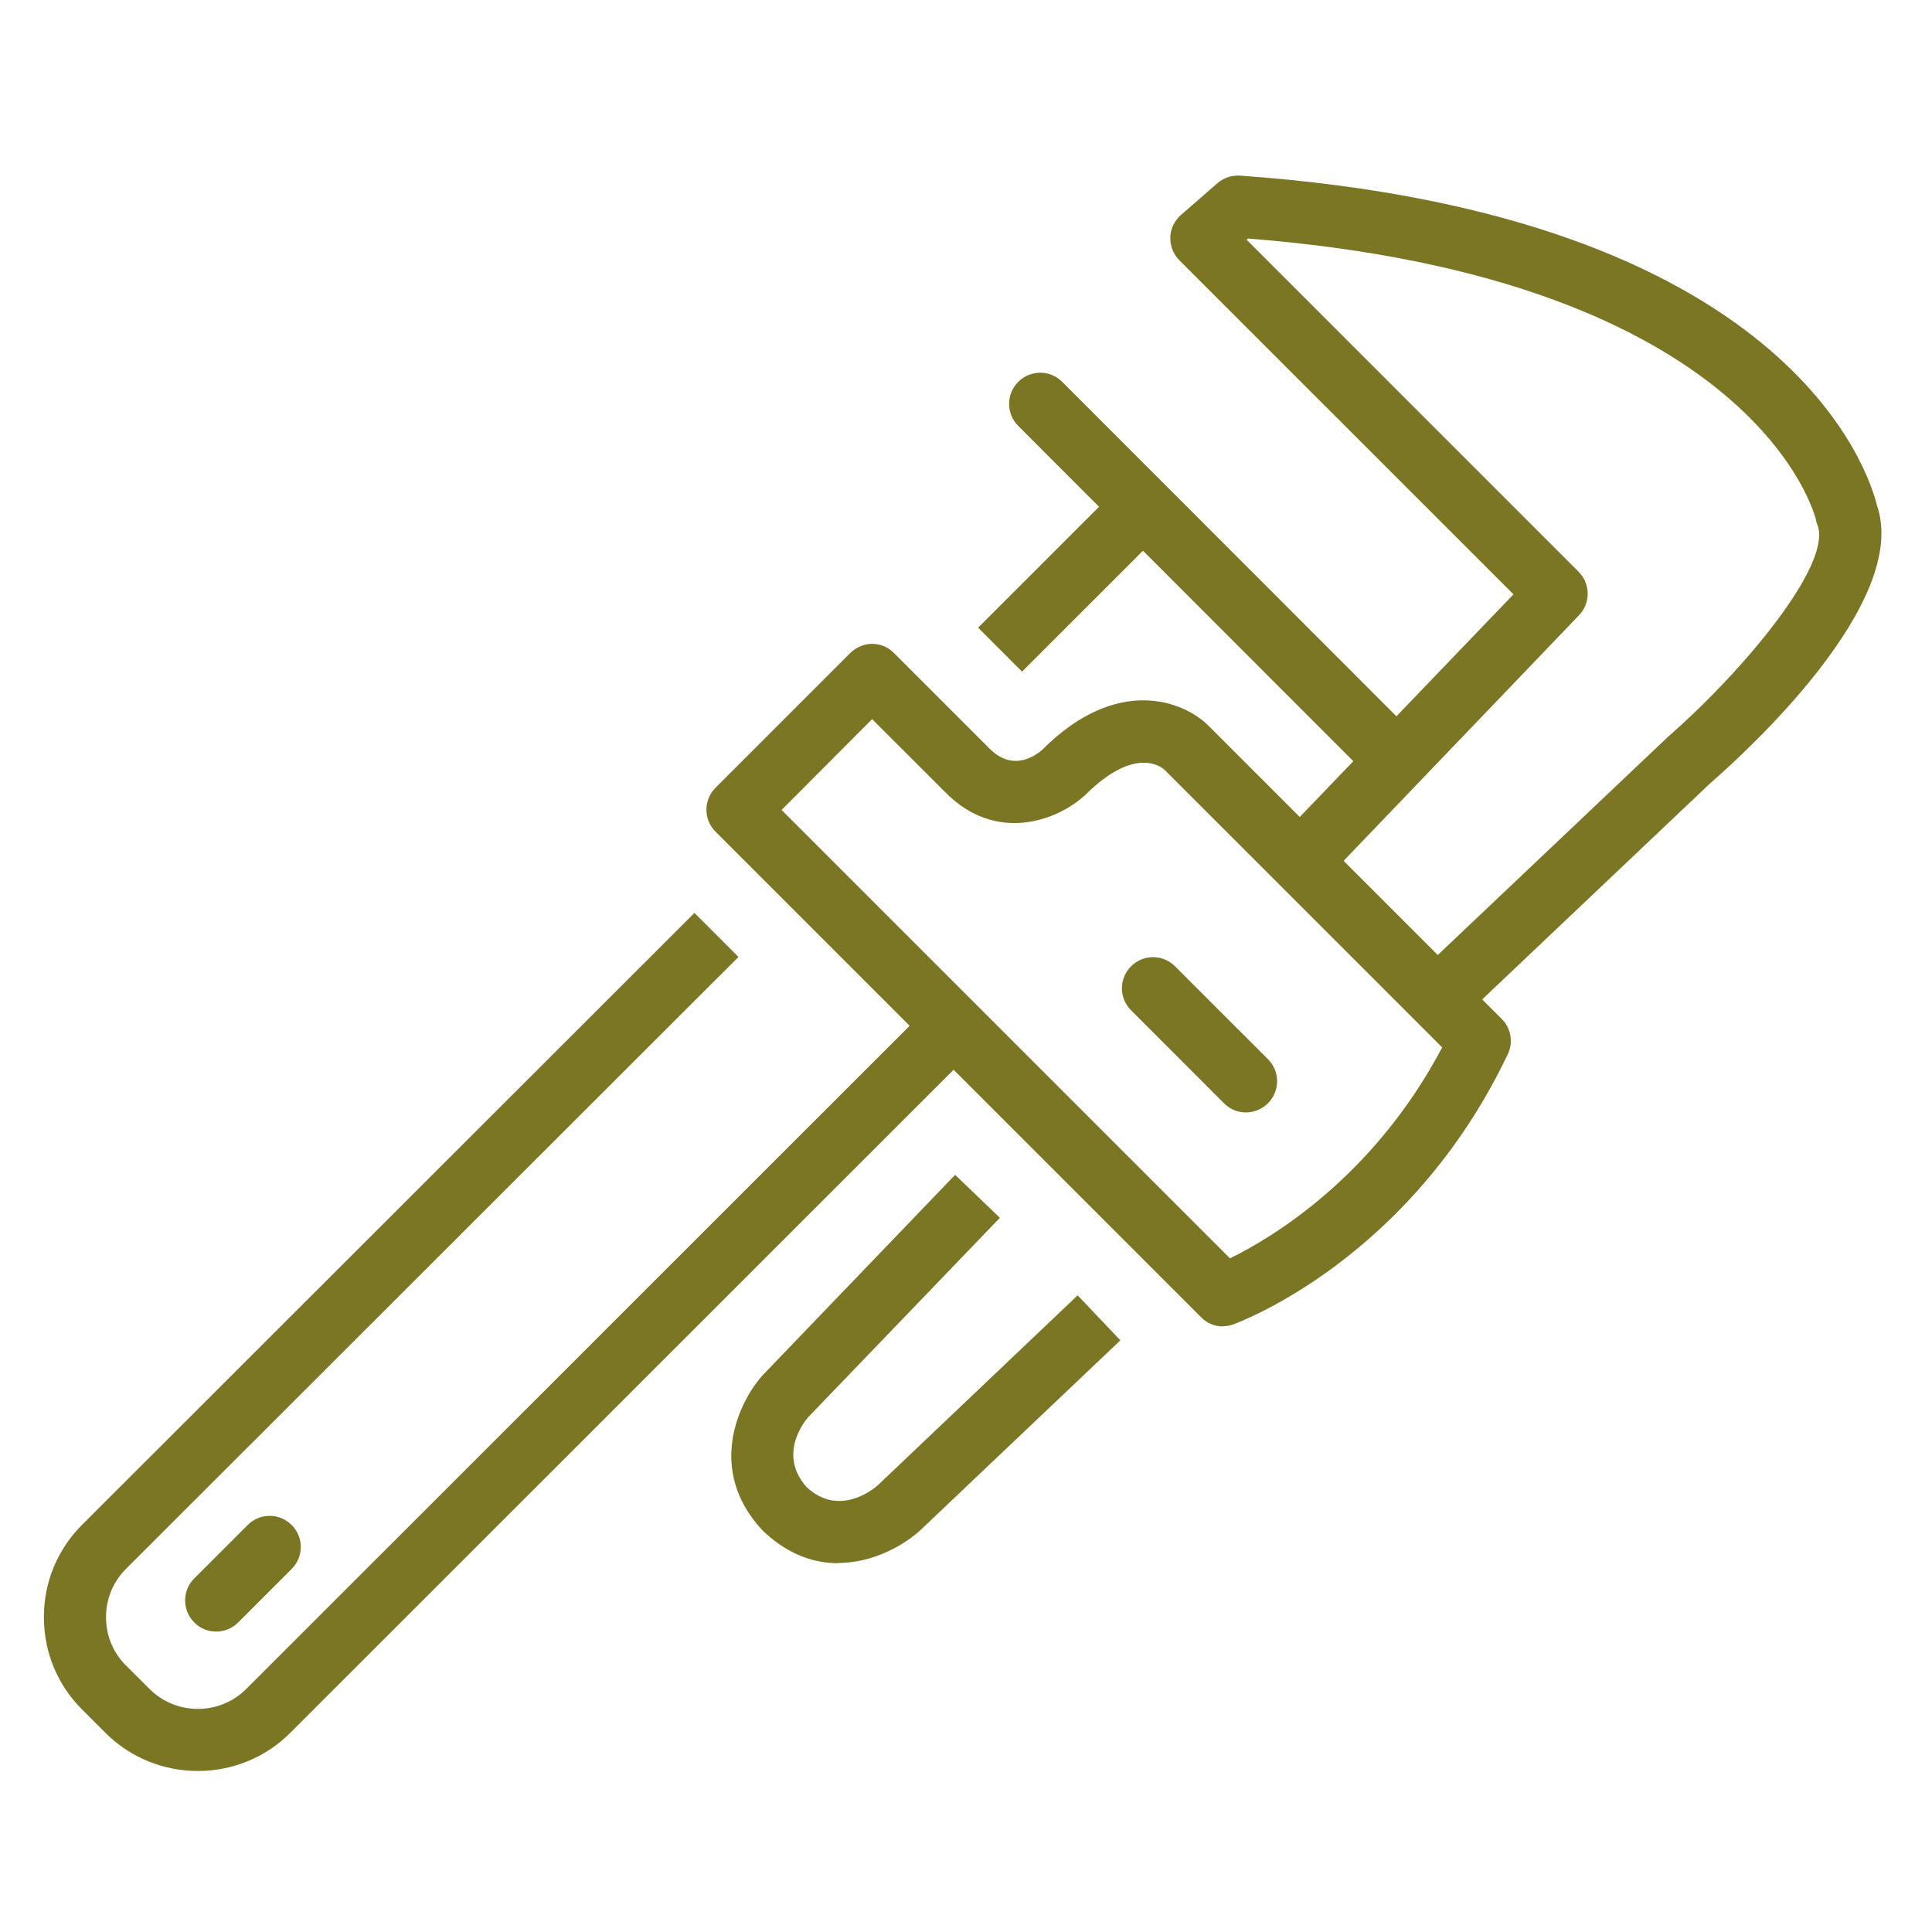 <svg width="32" height="32" viewBox="0 0 32 32" fill="none" xmlns="http://www.w3.org/2000/svg">
<path d="M3.275 29.333C2.723 29.333 2.168 29.123 1.748 28.703L1.357 28.312C0.95 27.905 0.727 27.361 0.727 26.785C0.727 26.205 0.95 25.666 1.357 25.258L11.502 15.121L12.231 15.85L2.085 25.987C1.871 26.201 1.756 26.485 1.756 26.785C1.756 27.086 1.871 27.374 2.085 27.584L2.477 27.975C2.917 28.415 3.637 28.415 4.078 27.975L15.421 16.636L16.149 17.364L4.806 28.703C4.386 29.123 3.831 29.333 3.279 29.333H3.275Z" fill="#7B7624"/>
<path d="M13.889 25.892C13.502 25.892 13.087 25.764 12.688 25.402L12.655 25.373C12.655 25.373 12.634 25.353 12.622 25.34C11.704 24.349 12.227 23.229 12.634 22.776L15.82 19.459L16.561 20.171L13.383 23.476C13.309 23.562 12.889 24.102 13.358 24.628L13.371 24.641C13.893 25.114 14.437 24.69 14.54 24.6L17.849 21.455L18.557 22.2L15.231 25.357C14.955 25.604 14.449 25.888 13.877 25.888L13.889 25.892Z" fill="#7B7624"/>
<path d="M24.216 16.854L23.508 16.108L27.628 12.203C28.842 11.145 30.361 9.35 30.102 8.692C30.089 8.663 30.081 8.634 30.077 8.605C30.069 8.568 29.105 4.613 20.672 3.951L20.648 3.971L26.146 9.47C26.344 9.667 26.348 9.988 26.154 10.19L21.96 14.565L21.22 13.853L25.068 9.844L19.536 4.313C19.433 4.21 19.38 4.074 19.384 3.93C19.388 3.786 19.454 3.654 19.561 3.56L20.166 3.033C20.269 2.942 20.405 2.901 20.541 2.909C29.632 3.555 30.953 7.828 31.085 8.359C31.657 9.972 28.896 12.478 28.332 12.968L24.228 16.858L24.216 16.854Z" fill="#7B7624"/>
<path d="M3.58 27.024C3.448 27.024 3.316 26.975 3.217 26.872C3.016 26.67 3.016 26.345 3.217 26.144L4.102 25.259C4.304 25.057 4.629 25.057 4.831 25.259C5.032 25.46 5.032 25.785 4.831 25.987L3.946 26.872C3.847 26.971 3.715 27.024 3.584 27.024H3.58Z" fill="#7B7624"/>
<path d="M23.064 13.046C22.932 13.046 22.8 12.997 22.701 12.894L16.865 7.054C16.663 6.852 16.663 6.527 16.865 6.325C17.067 6.123 17.392 6.123 17.594 6.325L23.43 12.165C23.631 12.367 23.631 12.692 23.43 12.894C23.331 12.993 23.199 13.046 23.068 13.046H23.064Z" fill="#7B7624"/>
<path d="M20.257 21.97C20.121 21.97 19.989 21.917 19.894 21.818L11.852 13.776C11.65 13.574 11.65 13.249 11.852 13.047L14.083 10.816C14.178 10.722 14.309 10.664 14.445 10.664C14.581 10.664 14.713 10.718 14.807 10.816L16.392 12.401C16.766 12.775 17.129 12.537 17.264 12.417C18.503 11.178 19.602 11.611 20.01 12.014L24.875 16.879C25.027 17.031 25.068 17.266 24.973 17.463C23.36 20.846 20.545 21.892 20.425 21.937C20.368 21.958 20.31 21.966 20.253 21.966L20.257 21.97ZM12.943 13.413L20.372 20.842C21.047 20.513 22.747 19.509 23.887 17.348L19.285 12.747C19.215 12.685 18.775 12.368 17.972 13.171C17.483 13.615 16.486 13.953 15.668 13.133L14.445 11.911L12.943 13.418V13.413Z" fill="#7B7624"/>
<path d="M20.635 18.425C20.504 18.425 20.372 18.375 20.273 18.273L18.734 16.733C18.532 16.532 18.532 16.206 18.734 16.005C18.935 15.803 19.261 15.803 19.462 16.005L21.002 17.544C21.203 17.746 21.203 18.071 21.002 18.273C20.903 18.371 20.771 18.425 20.639 18.425H20.635Z" fill="#7B7624"/>
<path d="M18.526 8.071L16.201 10.396L16.928 11.124L19.254 8.799L18.526 8.071Z" fill="#7B7624"/>
</svg>
